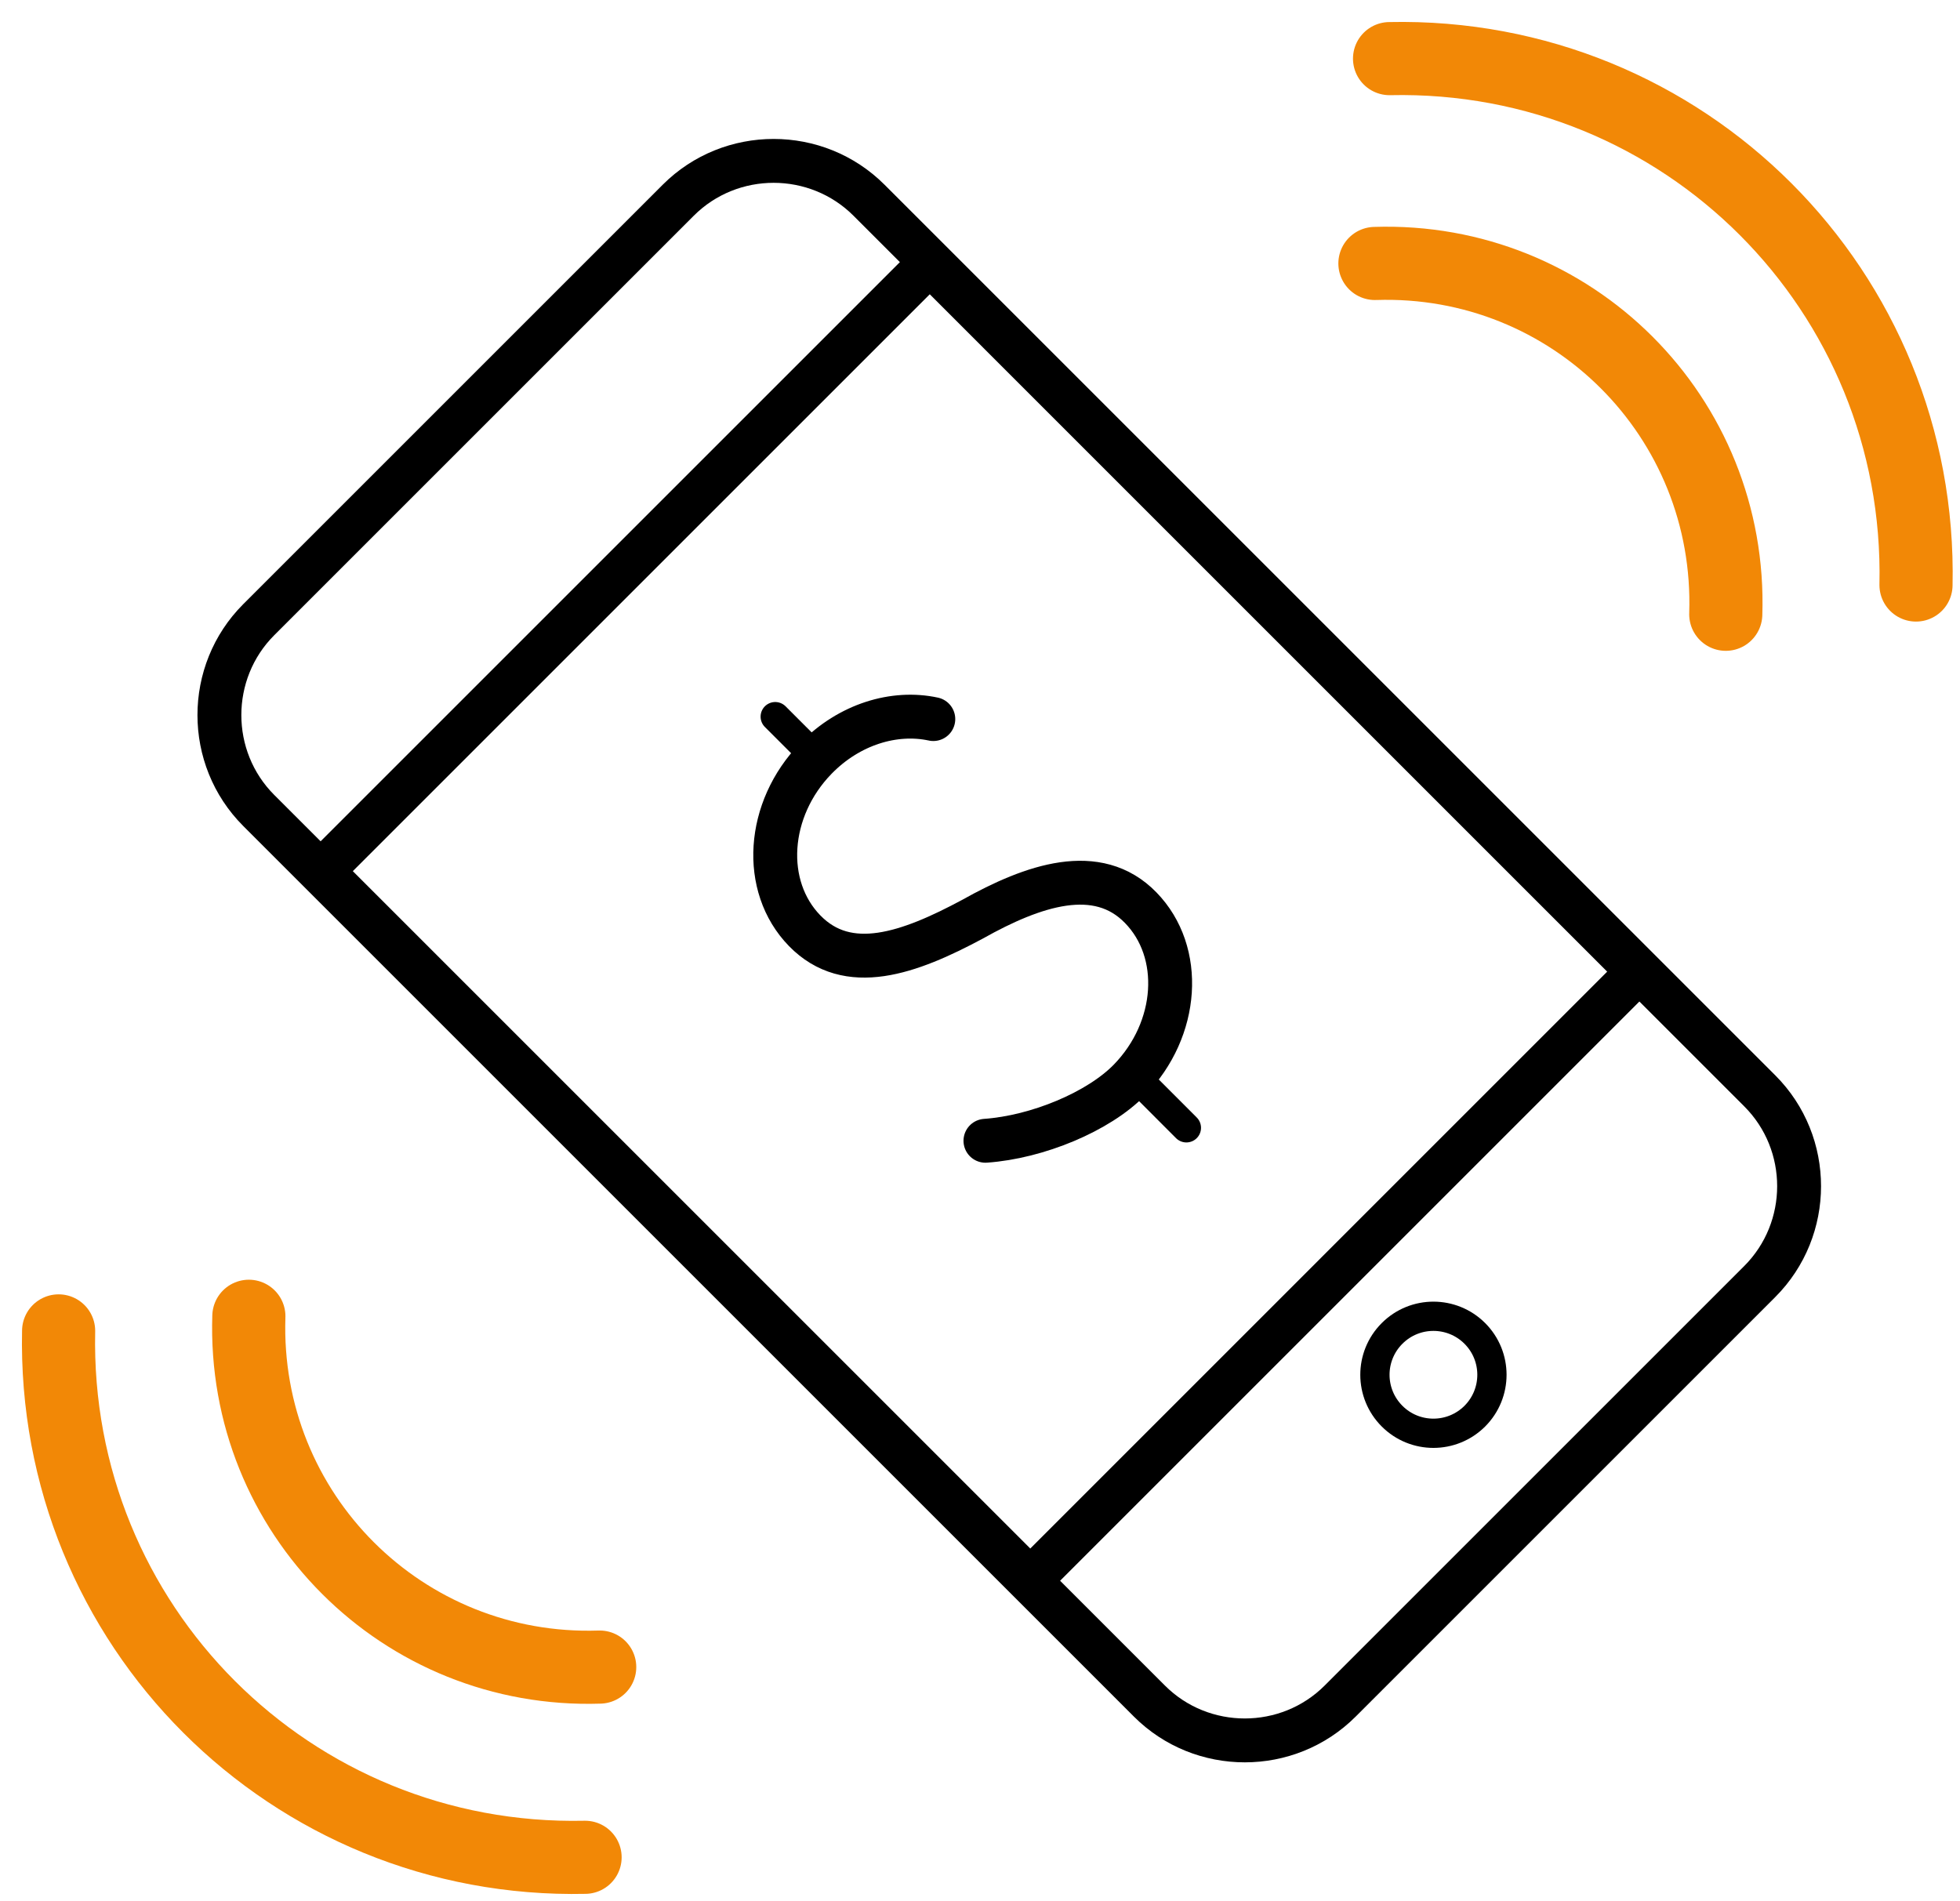 <?xml version="1.0" encoding="UTF-8"?>
<svg width="67px" height="65px" viewBox="0 0 67 65" version="1.1" xmlns="http://www.w3.org/2000/svg" xmlns:xlink="http://www.w3.org/1999/xlink">
    <title>325B7FAC-1405-4698-8179-3A3ED2C4EB81</title>
    <g id="Design-System" stroke="none" stroke-width="1" fill="none" fill-rule="evenodd" stroke-linecap="round" stroke-linejoin="round">
        <g id="Icons" transform="translate(-815, -713)">
            <g id="Group-2" transform="translate(817, 715)">
                <path d="M21.185,4.845 L6.844,19.186 C5.052,20.98 5.052,23.913 6.844,25.707 L37.291,56.155 C39.085,57.949 42.02,57.947 43.812,56.155 L58.153,41.814 C59.947,40.02 59.95,37.087 58.155,35.293 L27.706,4.845 C25.914,3.053 22.979,3.051 21.185,4.845 Z" id="Stroke-5238" stroke="#000000" stroke-width="1.5"></path>
                <path d="M48.415,46.414 C47.632,47.195 46.366,47.195 45.586,46.414 C44.806,45.634 44.803,44.37 45.586,43.586 C46.369,42.803 47.635,42.806 48.415,43.586 C49.195,44.367 49.195,45.631 48.415,46.414 Z" id="Stroke-5239" stroke="#000000"></path>
                <polygon id="Stroke-5240" stroke="#000000" stroke-width="1.5" points="33.219 52 9 27.782 29.783 7 54 31.218"></polygon>
                <path d="M56.993,19 C57.216,12.256 51.73,6.784 45,7.007" id="Stroke-5241" stroke="#F28806" stroke-width="2.5"></path>
                <path d="M63.496,18 C63.715,7.947 55.565,-0.215 45.5,0.004" id="Stroke-5242" stroke="#F28806" stroke-width="2.5"></path>
                <path d="M6.507,43 C6.284,49.744 11.77,55.216 18.5,54.993" id="Stroke-5243" stroke="#F28806" stroke-width="2.5"></path>
                <path d="M0.004,43.5 C-0.215,53.553 7.935,61.715 18,61.496" id="Stroke-5244" stroke="#F28806" stroke-width="2.5"></path>
                <path d="M31.686,37 C33.464,36.875 35.55,36.006 36.609,34.922 C38.302,33.185 38.474,30.548 36.992,29.03 C35.513,27.51 33.316,28.263 31.249,29.423 C29.074,30.591 26.985,31.337 25.506,29.819 C24.027,28.301 24.198,25.664 25.892,23.927 C27.032,22.759 28.57,22.296 29.904,22.583" id="Stroke-5245" stroke="#000000" stroke-width="1.5"></path>
                <line x1="24.5" y1="22.5" x2="26.058" y2="24.058" id="Stroke-5246" stroke="#000000"></line>
                <line x1="37" y1="35" x2="38.555" y2="36.557" id="Stroke-5247" stroke="#000000"></line>
            </g>
        </g>
    </g>
</svg>